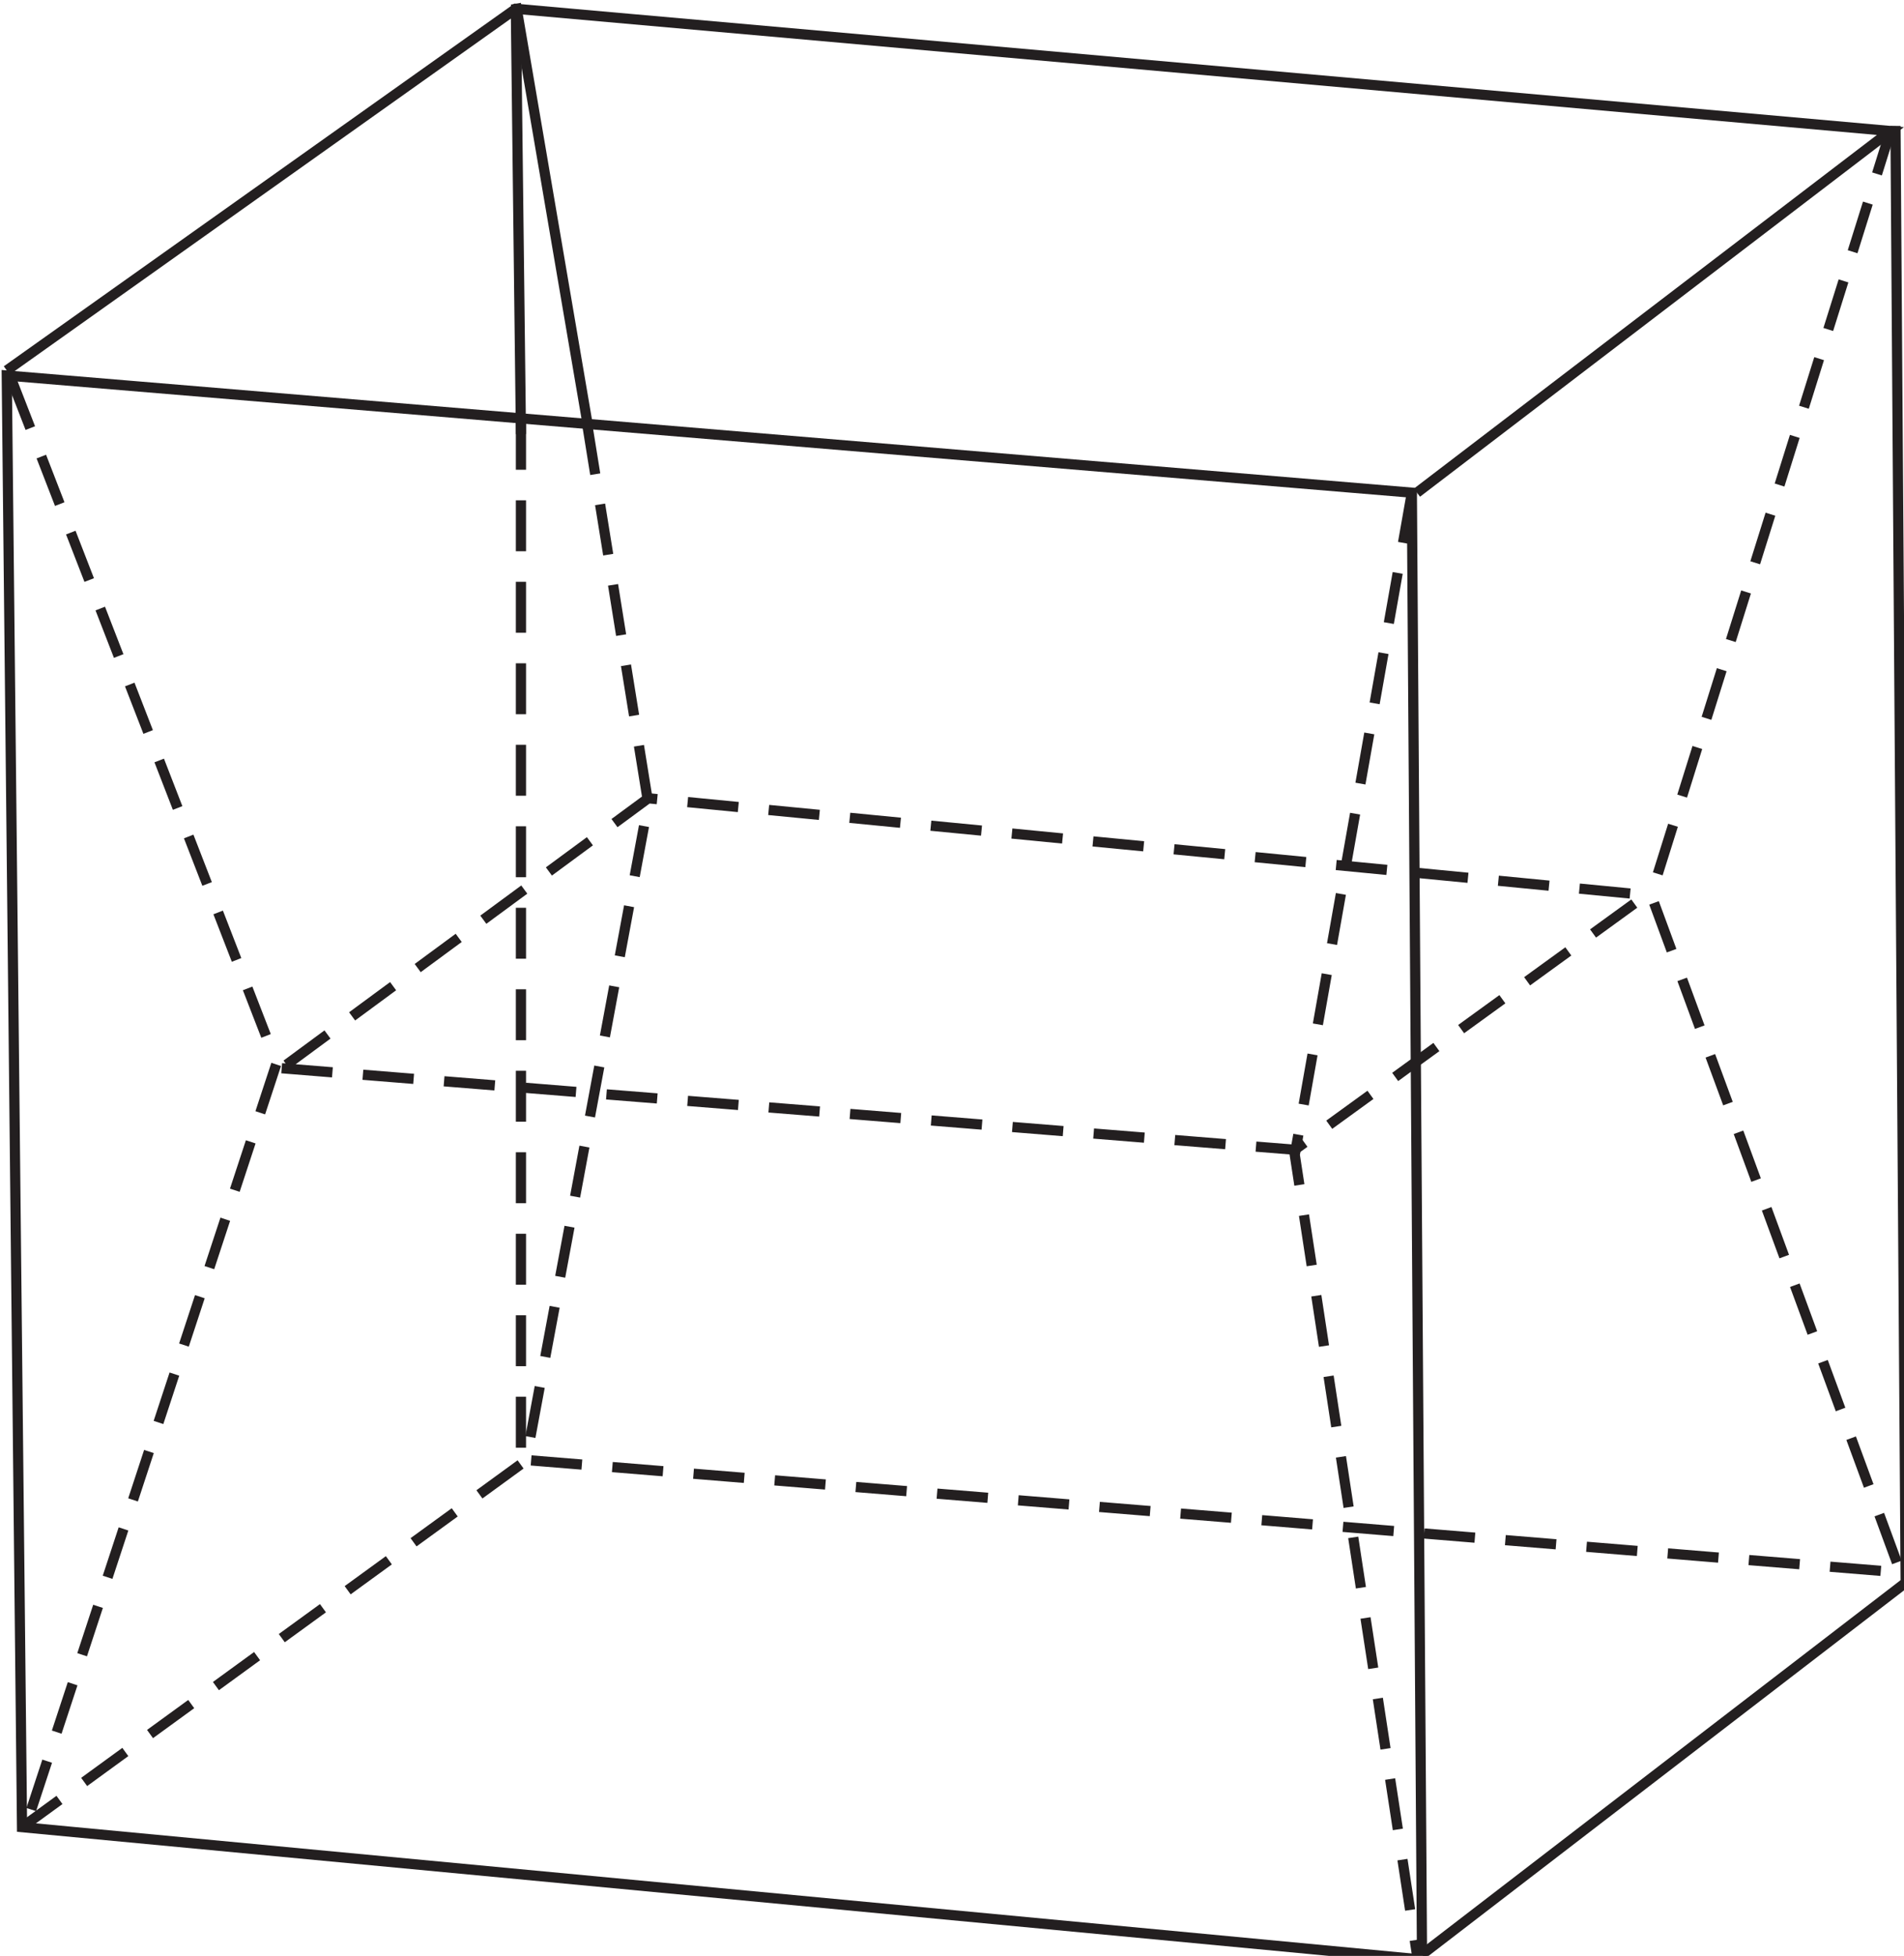 <?xml version="1.0" encoding="UTF-8"?>
<svg xmlns="http://www.w3.org/2000/svg" xmlns:xlink="http://www.w3.org/1999/xlink" width="187" height="192" viewBox="0 0 187 192">
<path fill="none" stroke-width="10" stroke-linecap="butt" stroke-linejoin="miter" stroke="rgb(13.73%, 12.16%, 12.549%)" stroke-opacity="1" stroke-miterlimit="11.5" d="M 21.641 126.367 L 1396.641 -3.633 L 1386.641 1436.367 L 6.641 1551.367 Z M 21.641 126.367 " transform="matrix(0.1, 0, 0, -0.1, 0, 192)"/>
<path fill="none" stroke-width="10" stroke-linecap="butt" stroke-linejoin="miter" stroke="rgb(13.73%, 12.16%, 12.549%)" stroke-opacity="1" stroke-miterlimit="11.5" d="M 6.641 1556.367 L 506.641 1911.367 L 1856.641 1791.367 L 1391.641 1436.367 " transform="matrix(0.1, 0, 0, -0.1, 0, 192)"/>
<path fill="none" stroke-width="10" stroke-linecap="butt" stroke-linejoin="miter" stroke="rgb(13.73%, 12.16%, 12.549%)" stroke-opacity="1" stroke-miterlimit="11.5" d="M 1396.641 1.367 L 1871.641 366.367 L 1861.641 1796.367 " transform="matrix(0.1, 0, 0, -0.1, 0, 192)"/>
<path fill="none" stroke-width="10" stroke-linecap="butt" stroke-linejoin="miter" stroke="rgb(13.73%, 12.16%, 12.549%)" stroke-opacity="1" stroke-miterlimit="11.5" d="M 11.641 1546.367 L 29.766 1499.766 M 40.586 1471.797 L 58.672 1425.156 M 69.531 1397.188 L 87.617 1350.586 M 98.477 1322.617 L 116.562 1276.016 M 127.422 1248.047 L 145.508 1201.445 M 156.367 1173.477 L 174.453 1126.836 M 185.312 1098.867 L 203.398 1052.266 M 214.258 1024.297 L 232.344 977.695 M 243.203 949.727 L 261.289 903.086 M 271.25 875.117 L 255.625 827.617 M 246.25 799.102 L 230.625 751.602 M 221.25 723.125 L 205.625 675.625 M 196.289 647.109 L 180.664 599.609 M 171.289 571.133 L 155.664 523.633 M 146.289 495.117 L 130.664 447.617 M 121.289 419.141 L 105.664 371.641 M 96.289 343.125 L 80.664 295.625 M 71.328 267.148 L 55.703 219.648 M 46.328 191.133 L 30.703 143.633 " transform="matrix(0.1, 0, 0, -0.1, 0, 192)"/>
<path fill="none" stroke-width="10" stroke-linecap="butt" stroke-linejoin="miter" stroke="rgb(13.73%, 12.16%, 12.549%)" stroke-opacity="1" stroke-miterlimit="11.5" d="M 511.641 1916.367 Z M 511.641 1916.367 " transform="matrix(0.1, 0, 0, -0.1, 0, 192)"/>
<path fill="none" stroke-width="10" stroke-linecap="butt" stroke-linejoin="miter" stroke="rgb(13.73%, 12.16%, 12.549%)" stroke-opacity="1" stroke-miterlimit="11.5" d="M 576.641 1503.867 L 584.609 1454.492 M 589.375 1424.883 L 597.344 1375.508 M 602.109 1345.898 L 610.039 1296.523 M 614.805 1266.914 L 622.773 1217.539 M 627.539 1187.93 L 635.508 1138.555 M 632.5 1109.062 L 623.359 1059.883 M 617.852 1030.391 L 608.711 981.25 M 603.242 951.758 L 594.102 902.578 M 588.594 873.086 L 579.453 823.945 M 573.984 794.453 L 564.844 745.312 M 559.336 715.781 L 550.195 666.641 M 544.727 637.148 L 535.547 587.969 M 530.078 558.477 L 520.938 509.336 M 511.289 482.461 L 470.859 453.047 M 446.602 435.391 L 406.172 406.016 M 381.914 388.359 L 341.445 358.945 M 317.188 341.289 L 276.758 311.914 M 252.5 294.258 L 212.07 264.844 M 187.812 247.188 L 147.344 217.773 M 123.086 200.156 L 82.656 170.742 M 58.398 153.086 L 21.641 126.367 " transform="matrix(0.1, 0, 0, -0.1, 0, 192)"/>
<path fill="none" stroke-width="10" stroke-linecap="butt" stroke-linejoin="miter" stroke="rgb(13.73%, 12.16%, 12.549%)" stroke-opacity="1" stroke-miterlimit="11.5" d="M 521.641 486.367 L 571.484 482.305 M 601.406 479.844 L 651.211 475.781 M 681.133 473.32 L 730.938 469.258 M 760.859 466.797 L 810.703 462.734 M 840.586 460.273 L 890.43 456.211 M 920.312 453.75 L 970.156 449.688 M 1000.078 447.227 L 1049.883 443.164 M 1079.805 440.703 L 1129.648 436.641 M 1159.531 434.18 L 1209.375 430.117 M 1239.258 427.695 L 1289.102 423.594 M 1318.984 421.172 L 1368.828 417.07 M 1398.711 414.648 L 1448.555 410.547 M 1478.477 408.125 L 1528.281 404.023 M 1558.203 401.602 L 1608.047 397.5 M 1637.93 395.078 L 1687.773 390.977 M 1717.656 388.555 L 1767.5 384.492 M 1797.383 382.031 L 1847.227 377.969 M 1863.008 386.211 L 1845.742 433.164 M 1835.352 461.289 L 1818.086 508.203 M 1807.695 536.367 L 1790.43 583.281 M 1780.039 611.445 L 1762.773 658.359 M 1752.383 686.484 L 1735.117 733.398 M 1724.727 761.562 L 1707.461 808.477 M 1697.109 836.641 L 1679.805 883.555 M 1669.414 911.68 L 1652.148 958.594 M 1641.758 986.758 L 1624.492 1033.672 M 1628.164 1062.188 L 1643.125 1109.883 M 1652.109 1138.516 L 1667.031 1186.211 M 1676.016 1214.844 L 1690.977 1262.578 M 1699.922 1291.211 L 1714.883 1338.906 M 1723.867 1367.539 L 1738.828 1415.234 M 1747.773 1443.867 L 1762.734 1491.602 M 1771.719 1520.234 L 1786.641 1567.93 M 1795.625 1596.562 L 1810.586 1644.258 M 1819.531 1672.891 L 1834.492 1720.625 M 1843.477 1749.258 L 1856.641 1791.367 " transform="matrix(0.1, 0, 0, -0.1, 0, 192)"/>
<path fill="none" stroke-width="10" stroke-linecap="butt" stroke-linejoin="miter" stroke="rgb(13.73%, 12.16%, 12.549%)" stroke-opacity="1" stroke-miterlimit="11.5" d="M 1386.641 1436.367 L 1377.969 1387.148 M 1372.734 1357.578 L 1364.023 1308.359 M 1358.789 1278.828 L 1350.078 1229.57 M 1344.844 1200.039 L 1336.133 1150.781 M 1330.898 1121.25 L 1322.188 1072.031 M 1316.953 1042.461 L 1308.242 993.242 M 1303.047 963.711 L 1294.336 914.453 M 1289.102 884.922 L 1280.391 835.703 M 1275.156 806.133 L 1271.641 786.367 L 1276.172 756.797 M 1280.703 727.148 L 1288.281 677.734 M 1292.812 648.047 L 1300.352 598.633 M 1304.883 568.984 L 1312.422 519.57 M 1316.992 489.883 L 1324.531 440.469 M 1329.062 410.82 L 1336.602 361.406 M 1341.133 331.719 L 1348.711 282.305 M 1353.242 252.656 L 1360.781 203.242 M 1365.312 173.594 L 1372.891 124.141 M 1377.422 94.492 L 1384.961 45.078 M 1389.492 15.43 L 1391.641 1.367 " transform="matrix(0.1, 0, 0, -0.1, 0, 192)"/>
<path fill="none" stroke-width="10" stroke-linecap="butt" stroke-linejoin="miter" stroke="rgb(13.73%, 12.16%, 12.549%)" stroke-opacity="1" stroke-miterlimit="11.5" d="M 511.641 1508.867 L 511.641 1458.867 M 511.641 1428.867 L 511.641 1378.867 M 511.641 1348.867 L 511.641 1298.867 M 511.641 1268.867 L 511.641 1218.867 M 511.641 1188.867 L 511.641 1138.867 M 511.641 1108.867 L 511.641 1058.867 M 511.641 1028.867 L 511.641 978.867 M 511.641 948.867 L 511.641 898.867 M 511.641 868.867 L 511.641 818.867 M 511.641 788.867 L 511.641 738.867 M 511.641 708.867 L 511.641 658.867 M 511.641 628.867 L 511.641 578.867 M 511.641 548.867 L 511.641 498.867 " transform="matrix(0.1, 0, 0, -0.1, 0, 192)"/>
<path fill="none" stroke-width="10" stroke-linecap="butt" stroke-linejoin="miter" stroke="rgb(13.73%, 12.16%, 12.549%)" stroke-opacity="1" stroke-miterlimit="11.5" d="M 276.641 871.367 L 326.484 867.344 M 356.406 864.961 L 406.25 860.938 M 436.133 858.555 L 485.977 854.531 M 515.898 852.148 L 565.742 848.125 M 595.625 845.703 L 645.469 841.719 M 675.352 839.297 L 725.195 835.312 M 755.117 832.891 L 804.961 828.906 M 834.844 826.484 L 884.688 822.461 M 914.609 820.078 L 964.453 816.055 M 994.336 813.672 L 1044.18 809.648 M 1074.102 807.266 L 1123.906 803.242 M 1153.828 800.859 L 1203.672 796.836 M 1233.555 794.414 L 1271.641 791.367 L 1281.211 798.281 M 1305.508 815.898 L 1345.977 845.234 M 1370.273 862.812 L 1410.742 892.188 M 1435.039 909.766 L 1475.547 939.102 M 1499.844 956.719 L 1540.312 986.055 M 1564.609 1003.633 L 1605.117 1033.008 M 1601.016 1042.891 L 1551.211 1047.695 M 1521.367 1050.586 L 1471.602 1055.43 M 1441.758 1058.32 L 1391.992 1063.125 M 1362.109 1066.055 L 1312.344 1070.859 M 1282.5 1073.75 L 1232.734 1078.594 M 1202.852 1081.484 L 1153.086 1086.289 M 1123.242 1089.219 L 1073.477 1094.023 M 1043.594 1096.914 L 993.828 1101.758 M 963.984 1104.648 L 914.219 1109.453 M 884.375 1112.344 L 834.609 1117.188 M 804.727 1120.078 L 754.961 1124.883 M 725.117 1127.773 L 675.352 1132.617 M 645.469 1135.508 L 636.641 1136.367 L 603.516 1111.992 M 579.375 1094.18 L 539.102 1064.531 M 514.922 1046.758 L 474.688 1017.148 M 450.508 999.336 L 410.234 969.688 M 386.094 951.914 L 345.82 922.266 M 321.641 904.492 L 281.406 874.844 " transform="matrix(0.1, 0, 0, -0.1, 0, 192)"/>
<path fill="none" stroke-width="10" stroke-linecap="butt" stroke-linejoin="miter" stroke="rgb(13.73%, 12.16%, 12.549%)" stroke-opacity="1" stroke-miterlimit="11.5" d="M 506.641 1911.367 L 511.641 1493.867 " transform="matrix(0.1, 0, 0, -0.1, 0, 192)"/>
<path fill="none" stroke-width="10" stroke-linecap="butt" stroke-linejoin="miter" stroke="rgb(13.73%, 12.16%, 12.549%)" stroke-opacity="1" stroke-miterlimit="11.5" d="M 576.641 1506.367 L 506.641 1916.367 " transform="matrix(0.1, 0, 0, -0.1, 0, 192)"/>
</svg>
